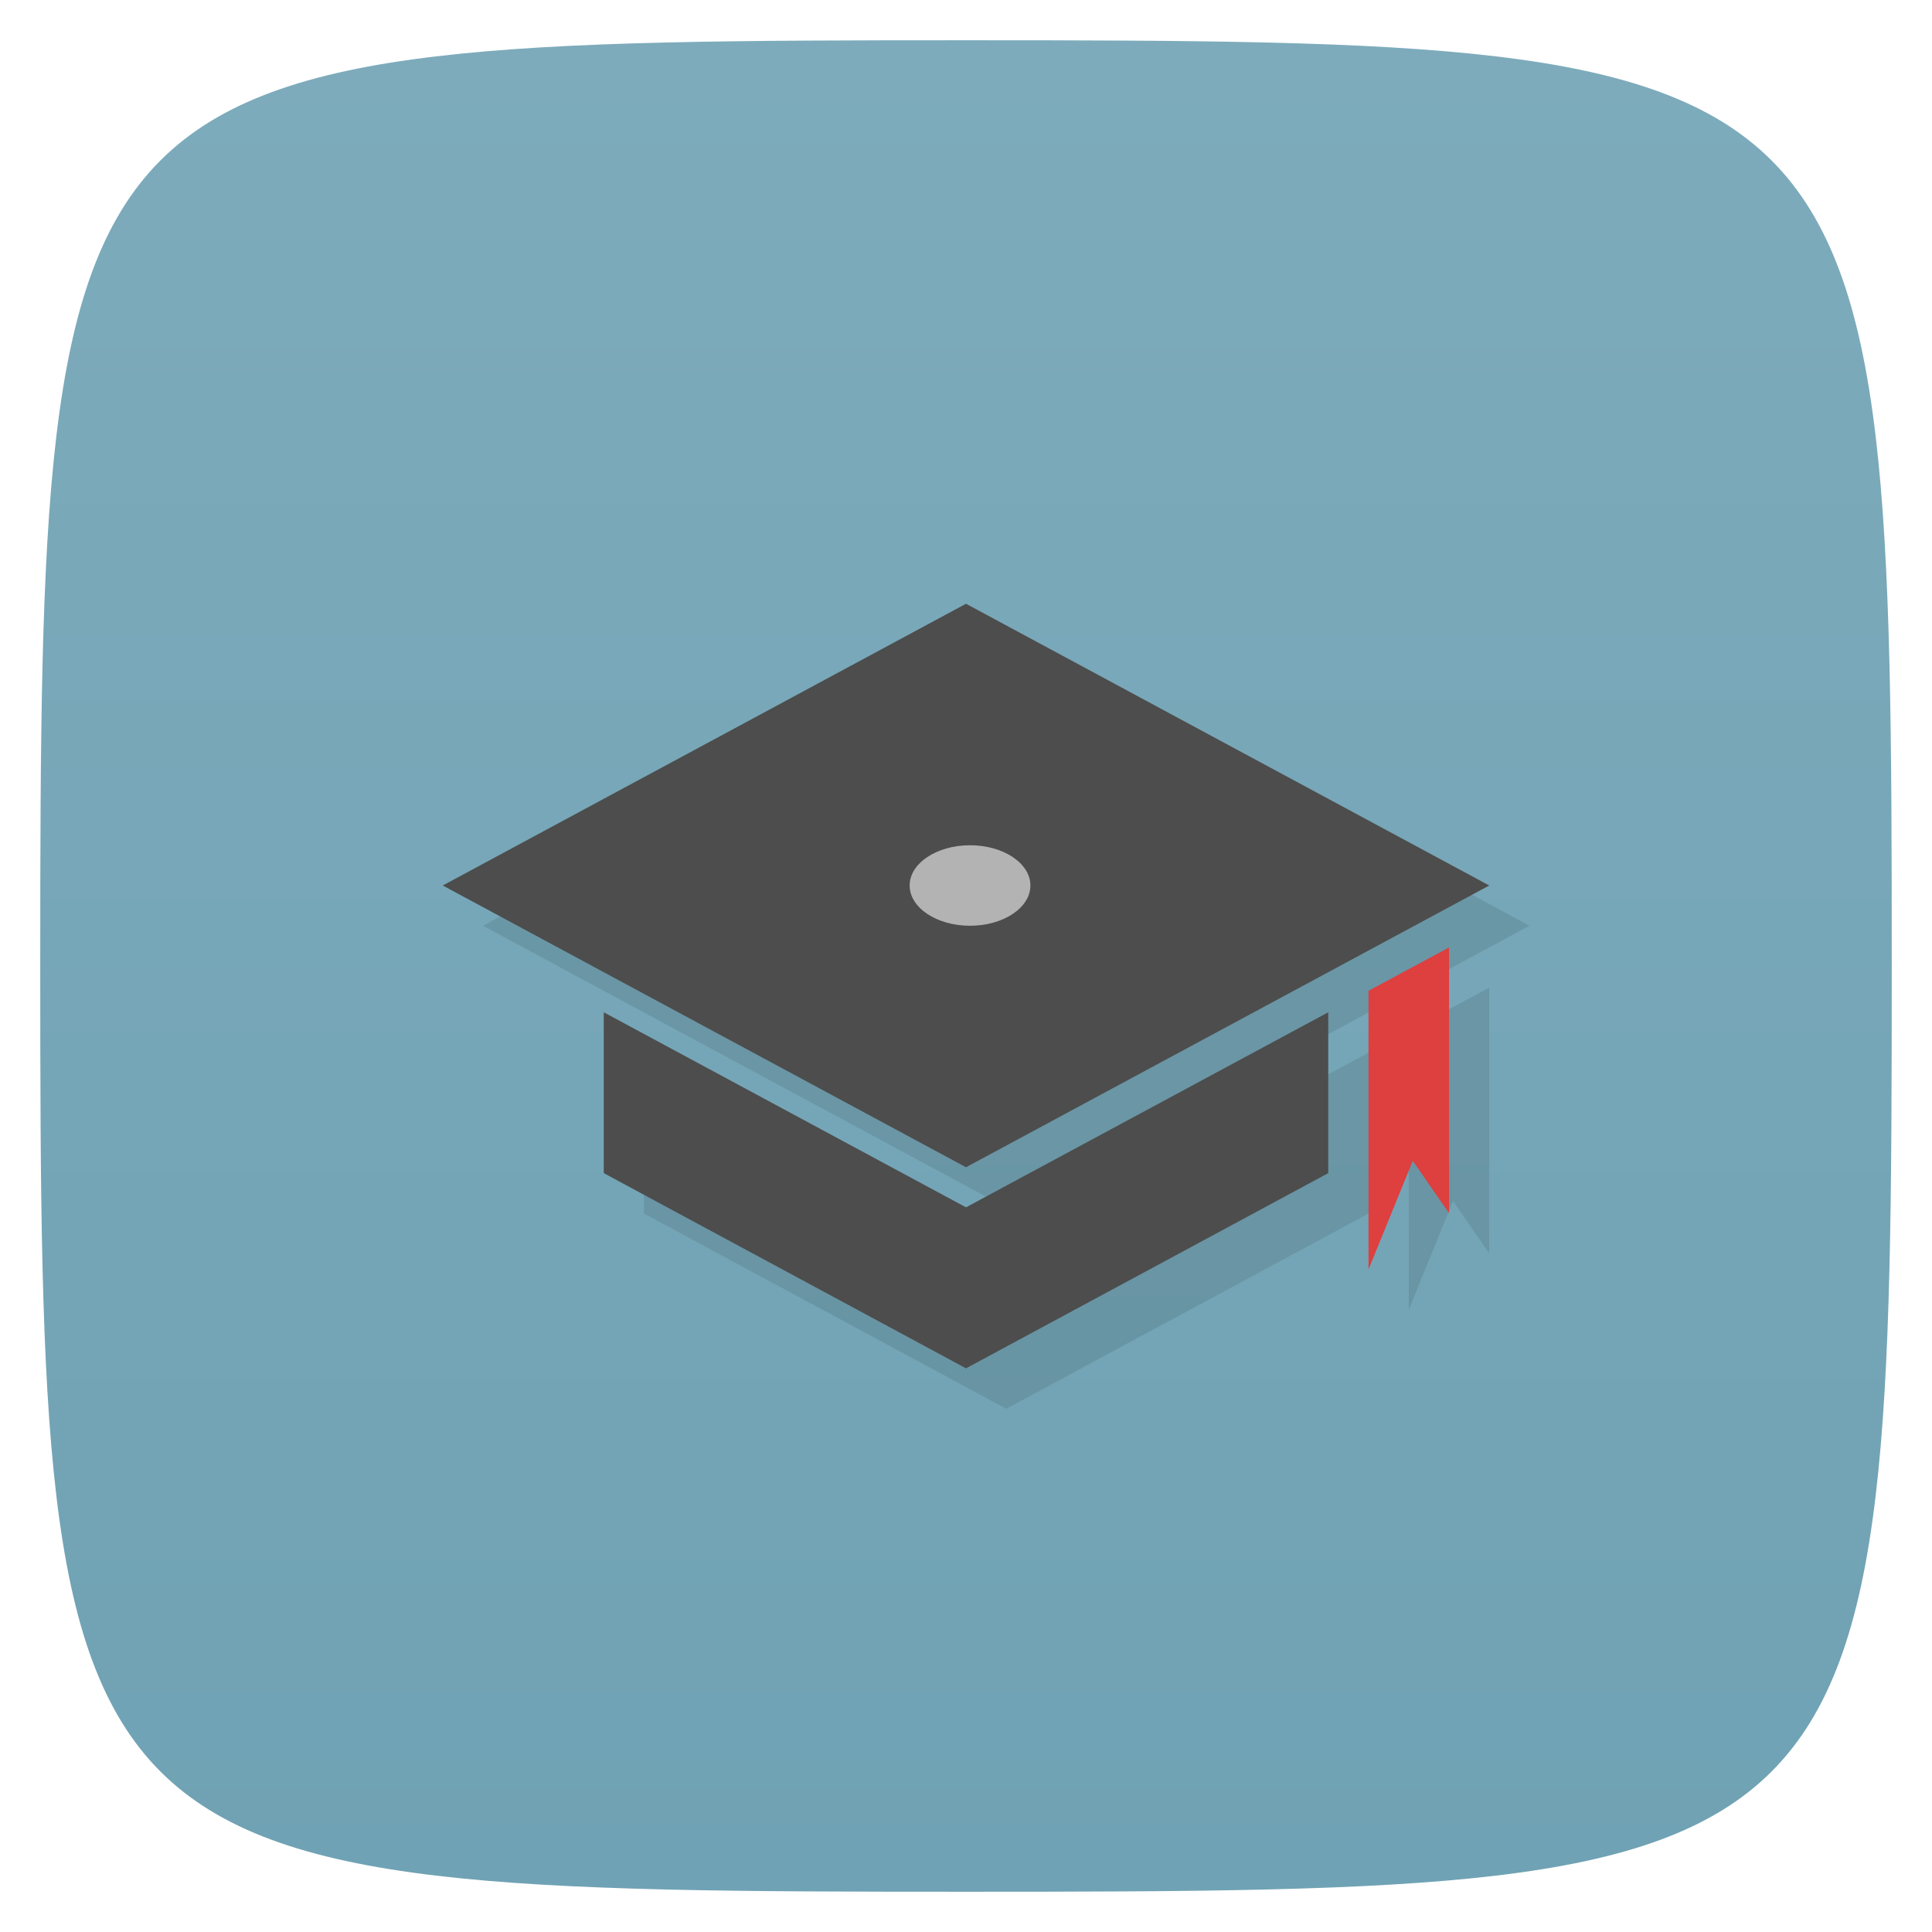 <svg xmlns="http://www.w3.org/2000/svg" viewBox="0 0 48 48">
 <defs>
  <linearGradient id="linearGradient3845" y1="47" x2="0" y2="1" gradientUnits="userSpaceOnUse">
   <stop style="stop-color:#6fa2b4;stop-opacity:1"/>
   <stop offset="1" style="stop-color:#7dabbb;stop-opacity:1"/>
  </linearGradient>
 </defs>
 <g>
  
  
  
 </g>
 <g>
  <path d="m 24 1 c 22.703 0 23 0.297 23 23 c 0 22.703 -0.297 23 -23 23 -22.703 0 -23 -0.297 -23 -23 0 -22.703 0.297 -23 23 -23 z" style="fill:url(#linearGradient3845);fill-opacity:1"/>
 </g>
 <g>
  
 </g>
 <g transform="translate(0,-1)">
  <g>
   <g>
    <g>
     <path d="m 25 17 -13 7 13 7 13 -7 -13 -7 z m 12 8.539 -2 1.076 0 6.924 1.1 -2.699 l 0.9 1.301 0 -6.602 m -21 1.615 0 3.996 9 4.85 9 -4.85 0 -3.996 -9 4.846 -9 -4.846" style="fill:#000;opacity:1;fill-opacity:0.098;stroke:none;fill-rule:nonzero"/>
     <path d="m 11 23 13 -7 13 7 -13 7 z" style="fill:#4d4d4d;opacity:1;fill-opacity:1;stroke:none;fill-rule:nonzero"/>
     <path d="m 33 26.15 -9 4.846 -9 -4.846 0 3.996 9 4.85 9 -4.85" style="fill:#4d4d4d;opacity:1;fill-opacity:1;stroke:none;fill-rule:nonzero"/>
     <ellipse cx="24.1" cy="23" rx="1.5" ry="1" style="fill:#b3b3b3;opacity:1;fill-opacity:1;stroke:none;fill-rule:nonzero"/>
    </g>
   </g>
  </g>
  <path d="m 36 24.54 -2 1.076 0 6.924 1.1 -2.7 0.9 1.3 z" style="fill:#de3f3f;opacity:1;fill-opacity:1;stroke:none;fill-rule:nonzero"/>
 </g>
</svg>
